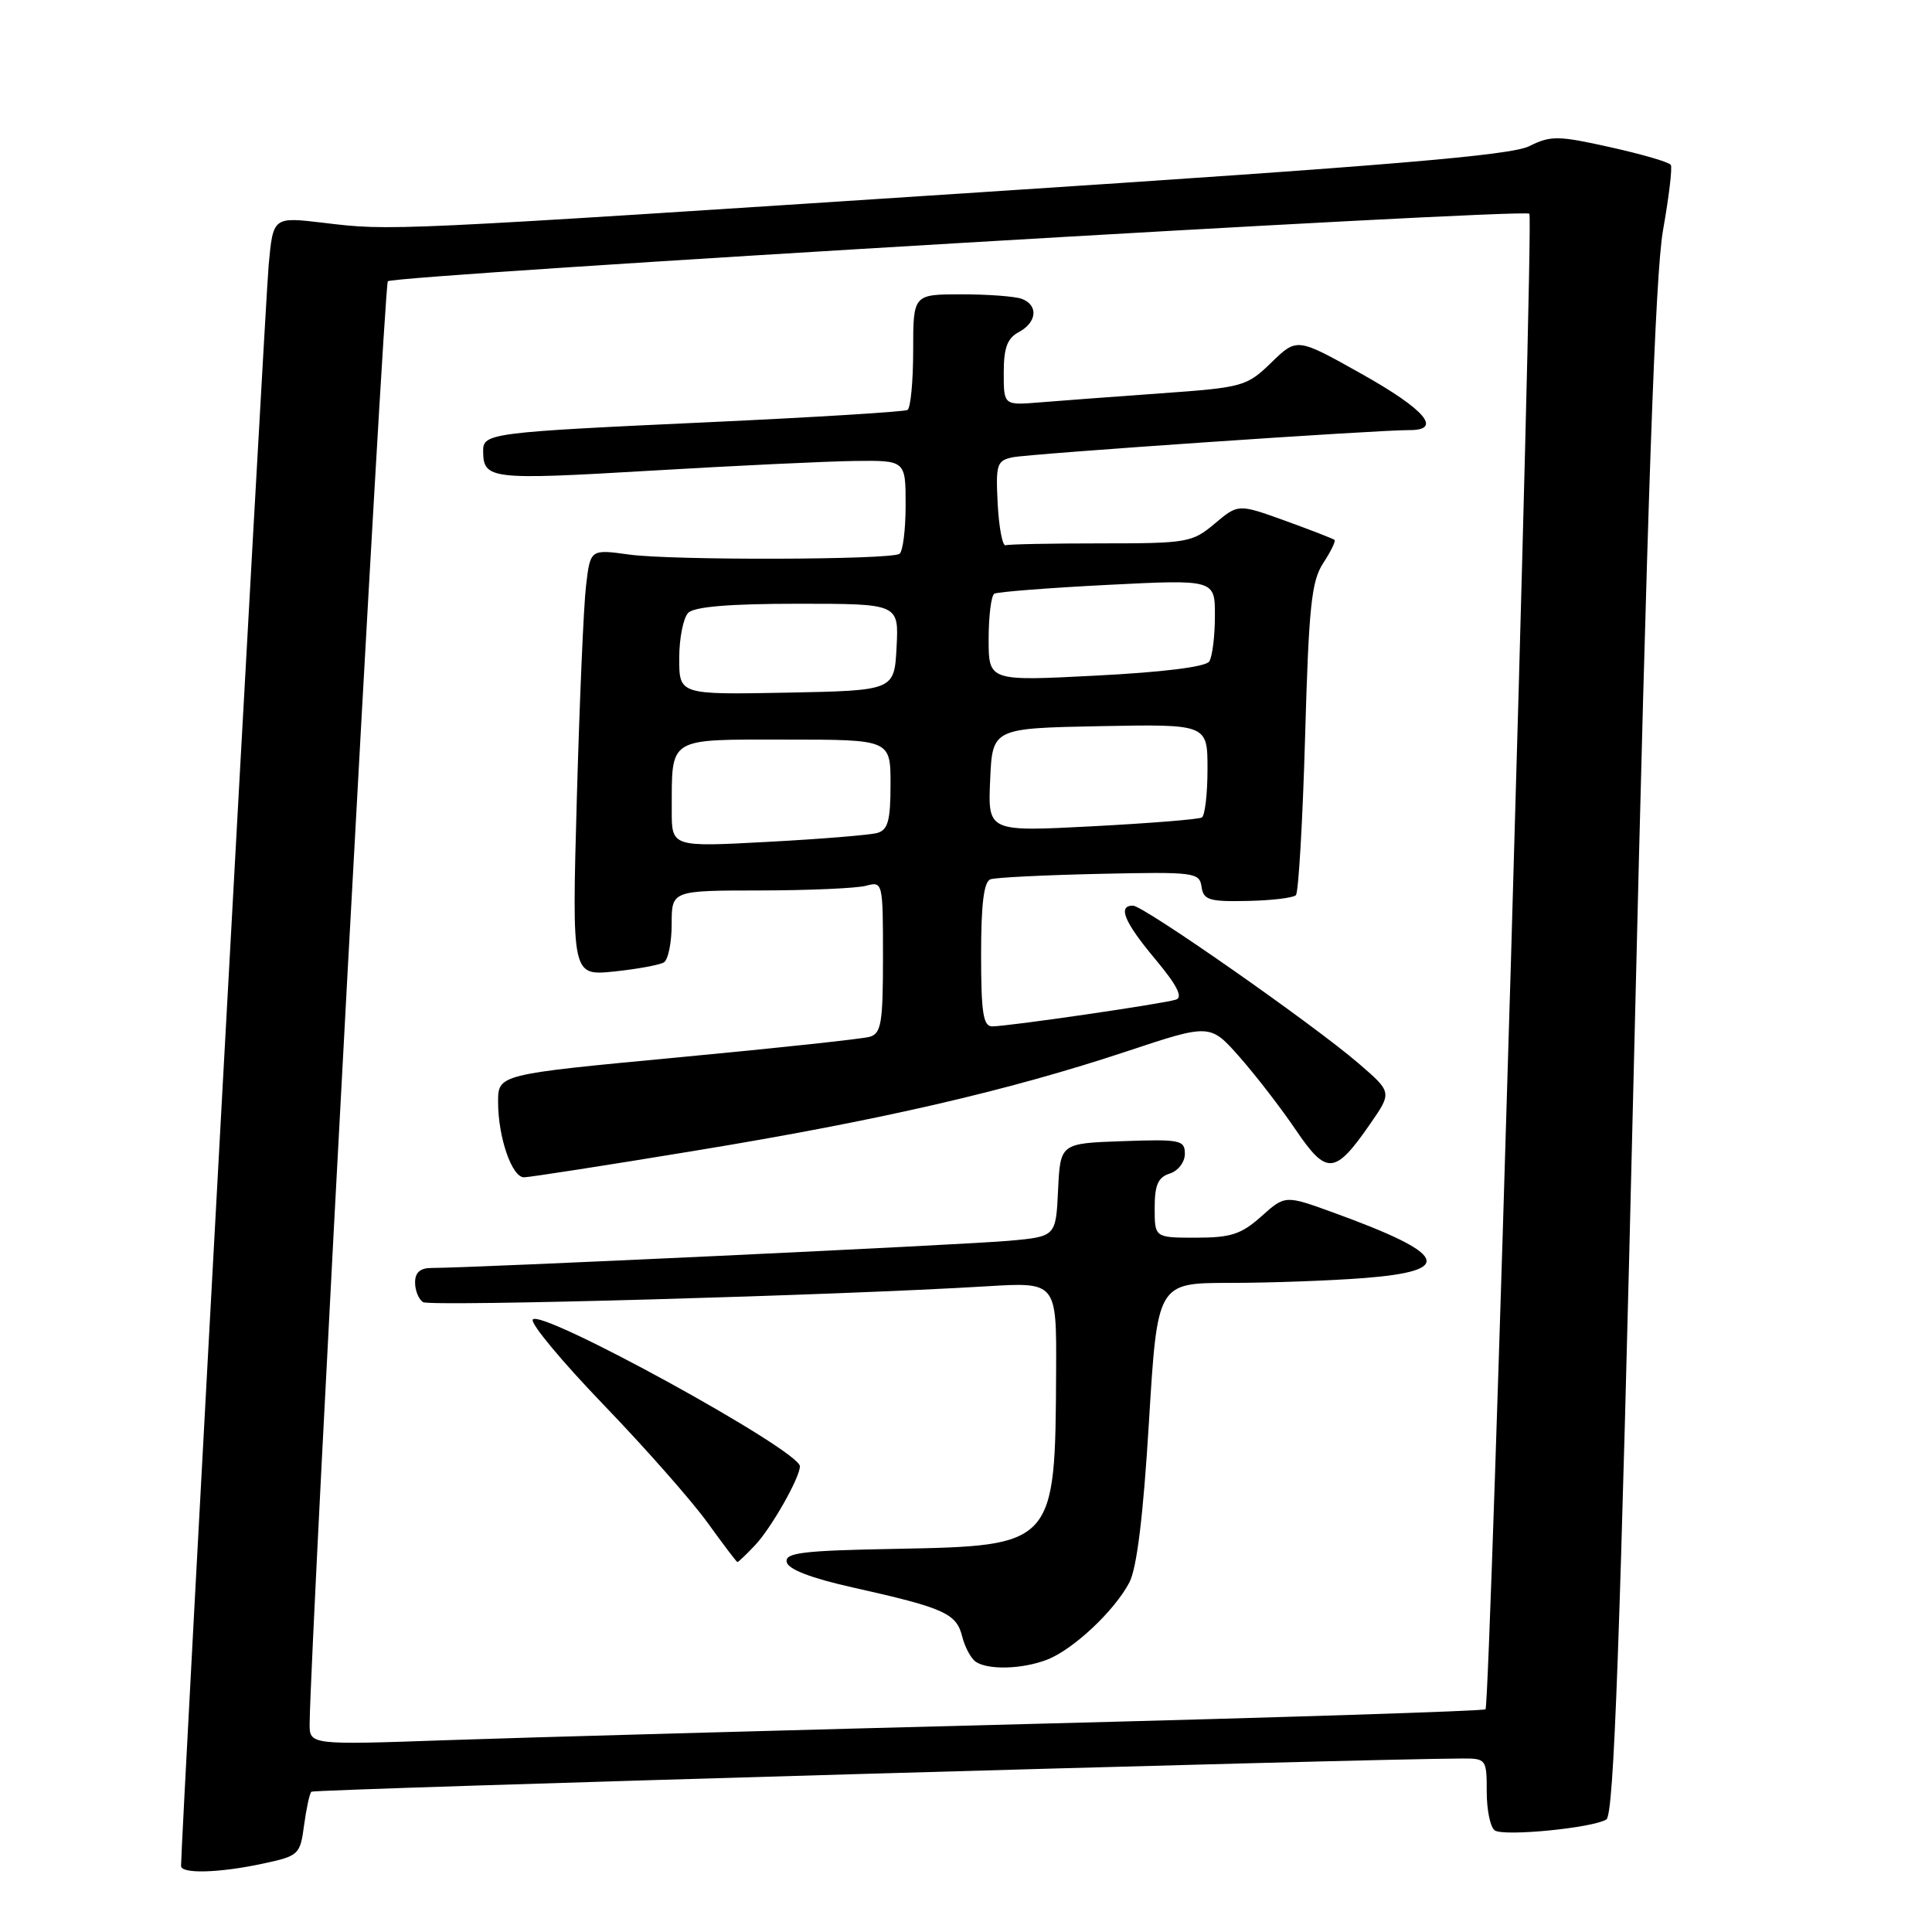 <?xml version="1.0" encoding="UTF-8" standalone="no"?>
<!DOCTYPE svg PUBLIC "-//W3C//DTD SVG 1.1//EN" "http://www.w3.org/Graphics/SVG/1.1/DTD/svg11.dtd" >
<svg xmlns="http://www.w3.org/2000/svg" xmlns:xlink="http://www.w3.org/1999/xlink" version="1.1" viewBox="0 0 256 256">
 <g >
 <path fill="currentColor"
d=" M 34.83 246.94 C 39.60 245.92 39.77 245.76 40.29 241.86 C 40.59 239.65 41.02 237.64 41.26 237.41 C 41.60 237.07 180.87 233.05 193.75 233.01 C 196.93 233.00 197.00 233.10 197.00 237.44 C 197.00 239.88 197.49 242.18 198.08 242.55 C 199.39 243.36 211.05 242.21 212.85 241.09 C 213.85 240.47 214.65 218.41 216.54 139.40 C 218.29 66.01 219.33 36.32 220.36 30.50 C 221.14 26.10 221.61 22.21 221.39 21.85 C 221.18 21.49 217.58 20.44 213.39 19.51 C 206.44 17.96 205.49 17.95 202.63 19.37 C 200.20 20.59 183.98 21.95 130.00 25.47 C 50.96 30.64 51.82 30.60 42.84 29.52 C 36.19 28.73 36.19 28.73 35.60 35.11 C 35.13 40.16 23.96 244.36 23.99 247.25 C 24.00 248.32 29.08 248.18 34.83 246.94 Z  M 41.03 228.36 C 41.15 217.04 50.87 37.80 51.39 37.27 C 52.22 36.45 201.92 27.58 202.65 28.32 C 203.25 28.91 197.47 225.86 196.84 226.49 C 196.62 226.72 169.68 227.58 136.97 228.42 C 104.26 229.26 69.29 230.23 59.25 230.58 C 41.00 231.22 41.00 231.22 41.03 228.36 Z  M 138.68 219.94 C 142.15 218.63 147.66 213.47 149.65 209.68 C 150.64 207.77 151.49 200.84 152.24 188.43 C 153.36 170.00 153.36 170.00 162.93 169.99 C 168.19 169.99 176.21 169.70 180.75 169.35 C 192.86 168.40 191.82 166.17 176.70 160.68 C 170.29 158.35 170.29 158.35 167.13 161.18 C 164.48 163.55 163.09 164.00 158.48 164.00 C 153.00 164.00 153.00 164.00 153.00 160.07 C 153.00 157.01 153.45 155.99 155.00 155.50 C 156.11 155.15 157.00 153.99 157.00 152.89 C 157.00 151.06 156.39 150.94 148.75 151.21 C 140.50 151.50 140.50 151.50 140.20 157.68 C 139.91 163.85 139.91 163.85 133.70 164.41 C 127.89 164.94 62.15 168.03 57.25 168.01 C 55.69 168.00 55.00 168.59 55.00 169.94 C 55.00 171.01 55.48 172.18 56.06 172.54 C 57.07 173.16 110.96 171.65 130.75 170.44 C 140.00 169.88 140.00 169.88 139.94 181.69 C 139.83 204.77 139.77 204.83 118.73 205.23 C 106.36 205.46 104.00 205.74 104.24 206.97 C 104.42 207.94 107.43 209.10 113.01 210.35 C 125.12 213.06 126.73 213.78 127.49 216.83 C 127.86 218.29 128.69 219.82 129.33 220.22 C 131.02 221.30 135.43 221.17 138.68 219.94 Z  M 100.05 204.75 C 102.19 202.49 106.01 195.76 105.99 194.29 C 105.97 192.18 71.56 173.29 70.59 174.85 C 70.27 175.37 74.50 180.45 79.98 186.14 C 85.47 191.84 91.65 198.85 93.73 201.73 C 95.80 204.60 97.59 206.97 97.71 206.98 C 97.83 206.99 98.88 205.99 100.05 204.75 Z  M 92.08 152.48 C 116.57 148.46 133.52 144.55 149.33 139.30 C 160.35 135.64 160.35 135.64 164.26 140.07 C 166.41 142.51 169.76 146.85 171.70 149.72 C 175.80 155.76 176.88 155.67 181.55 148.93 C 184.46 144.73 184.46 144.73 180.00 140.89 C 173.96 135.69 151.52 120.00 150.12 120.00 C 148.06 120.00 148.97 122.18 153.09 127.11 C 155.92 130.49 156.77 132.13 155.84 132.45 C 154.25 132.99 133.59 136.00 131.47 136.00 C 130.28 136.00 130.00 134.19 130.00 126.47 C 130.00 119.74 130.37 116.81 131.25 116.51 C 131.94 116.27 138.45 115.95 145.71 115.79 C 158.28 115.51 158.94 115.60 159.21 117.50 C 159.46 119.25 160.21 119.49 165.28 119.38 C 168.47 119.32 171.36 118.97 171.71 118.62 C 172.06 118.27 172.61 108.85 172.93 97.69 C 173.42 80.35 173.77 77.00 175.33 74.62 C 176.34 73.08 177.01 71.70 176.83 71.54 C 176.65 71.38 173.70 70.24 170.29 69.00 C 164.07 66.76 164.07 66.76 160.96 69.38 C 157.98 71.89 157.33 72.00 145.92 72.00 C 139.37 72.00 133.66 72.11 133.25 72.25 C 132.84 72.39 132.37 69.93 132.20 66.78 C 131.93 61.51 132.08 61.03 134.20 60.59 C 136.49 60.12 182.46 56.97 186.75 56.99 C 191.18 57.01 188.86 54.28 180.43 49.55 C 171.86 44.74 171.86 44.74 168.47 48.03 C 165.19 51.21 164.73 51.34 153.79 52.12 C 147.58 52.57 140.36 53.10 137.75 53.32 C 133.00 53.71 133.00 53.71 133.00 49.39 C 133.00 46.09 133.47 44.82 135.00 44.00 C 137.40 42.72 137.61 40.45 135.42 39.61 C 134.55 39.27 130.95 39.00 127.42 39.00 C 121.00 39.00 121.00 39.00 121.00 46.44 C 121.00 50.53 120.66 54.08 120.25 54.32 C 119.84 54.56 108.03 55.29 94.00 55.94 C 64.93 57.28 63.99 57.40 64.02 59.77 C 64.05 63.51 64.93 63.62 86.00 62.38 C 97.28 61.71 109.54 61.13 113.25 61.08 C 120.00 61.00 120.00 61.00 120.00 66.94 C 120.00 70.21 119.63 73.11 119.18 73.39 C 117.88 74.19 89.02 74.27 83.36 73.48 C 78.22 72.77 78.22 72.77 77.65 77.64 C 77.33 80.31 76.79 93.03 76.43 105.90 C 75.78 129.30 75.78 129.30 81.36 128.73 C 84.44 128.41 87.41 127.86 87.97 127.52 C 88.54 127.17 89.00 124.88 89.00 122.44 C 89.00 118.00 89.00 118.00 100.75 117.99 C 107.21 117.98 113.51 117.70 114.75 117.37 C 116.97 116.77 117.00 116.88 117.00 126.82 C 117.00 135.53 116.77 136.93 115.25 137.38 C 114.29 137.66 102.81 138.89 89.75 140.12 C 66.00 142.36 66.00 142.36 66.00 146.03 C 66.00 150.70 67.83 156.00 69.43 156.00 C 70.11 156.00 80.31 154.42 92.08 152.48 Z  M 89.01 107.37 C 89.04 97.56 88.32 98.00 104.12 98.00 C 118.00 98.00 118.00 98.00 118.00 103.93 C 118.00 108.73 117.66 109.96 116.25 110.37 C 115.29 110.64 108.76 111.18 101.75 111.55 C 89.00 112.24 89.00 112.24 89.01 107.37 Z  M 131.20 103.36 C 131.50 96.50 131.50 96.50 145.75 96.22 C 160.00 95.95 160.00 95.95 160.00 101.91 C 160.00 105.20 159.66 108.08 159.25 108.32 C 158.84 108.57 152.29 109.09 144.70 109.49 C 130.90 110.21 130.90 110.21 131.20 103.36 Z  M 90.00 87.23 C 90.00 84.57 90.54 81.86 91.20 81.20 C 92.01 80.39 96.70 80.00 105.75 80.00 C 119.10 80.00 119.10 80.00 118.80 85.75 C 118.50 91.50 118.50 91.50 104.25 91.78 C 90.00 92.05 90.00 92.05 90.00 87.23 Z  M 131.00 84.69 C 131.00 81.62 131.34 78.92 131.75 78.67 C 132.16 78.43 138.91 77.90 146.75 77.50 C 161.00 76.78 161.00 76.78 160.98 81.64 C 160.98 84.31 160.64 87.02 160.23 87.65 C 159.78 88.36 154.11 89.07 145.25 89.52 C 131.00 90.26 131.00 90.26 131.00 84.69 Z "/>
</g>
</svg>